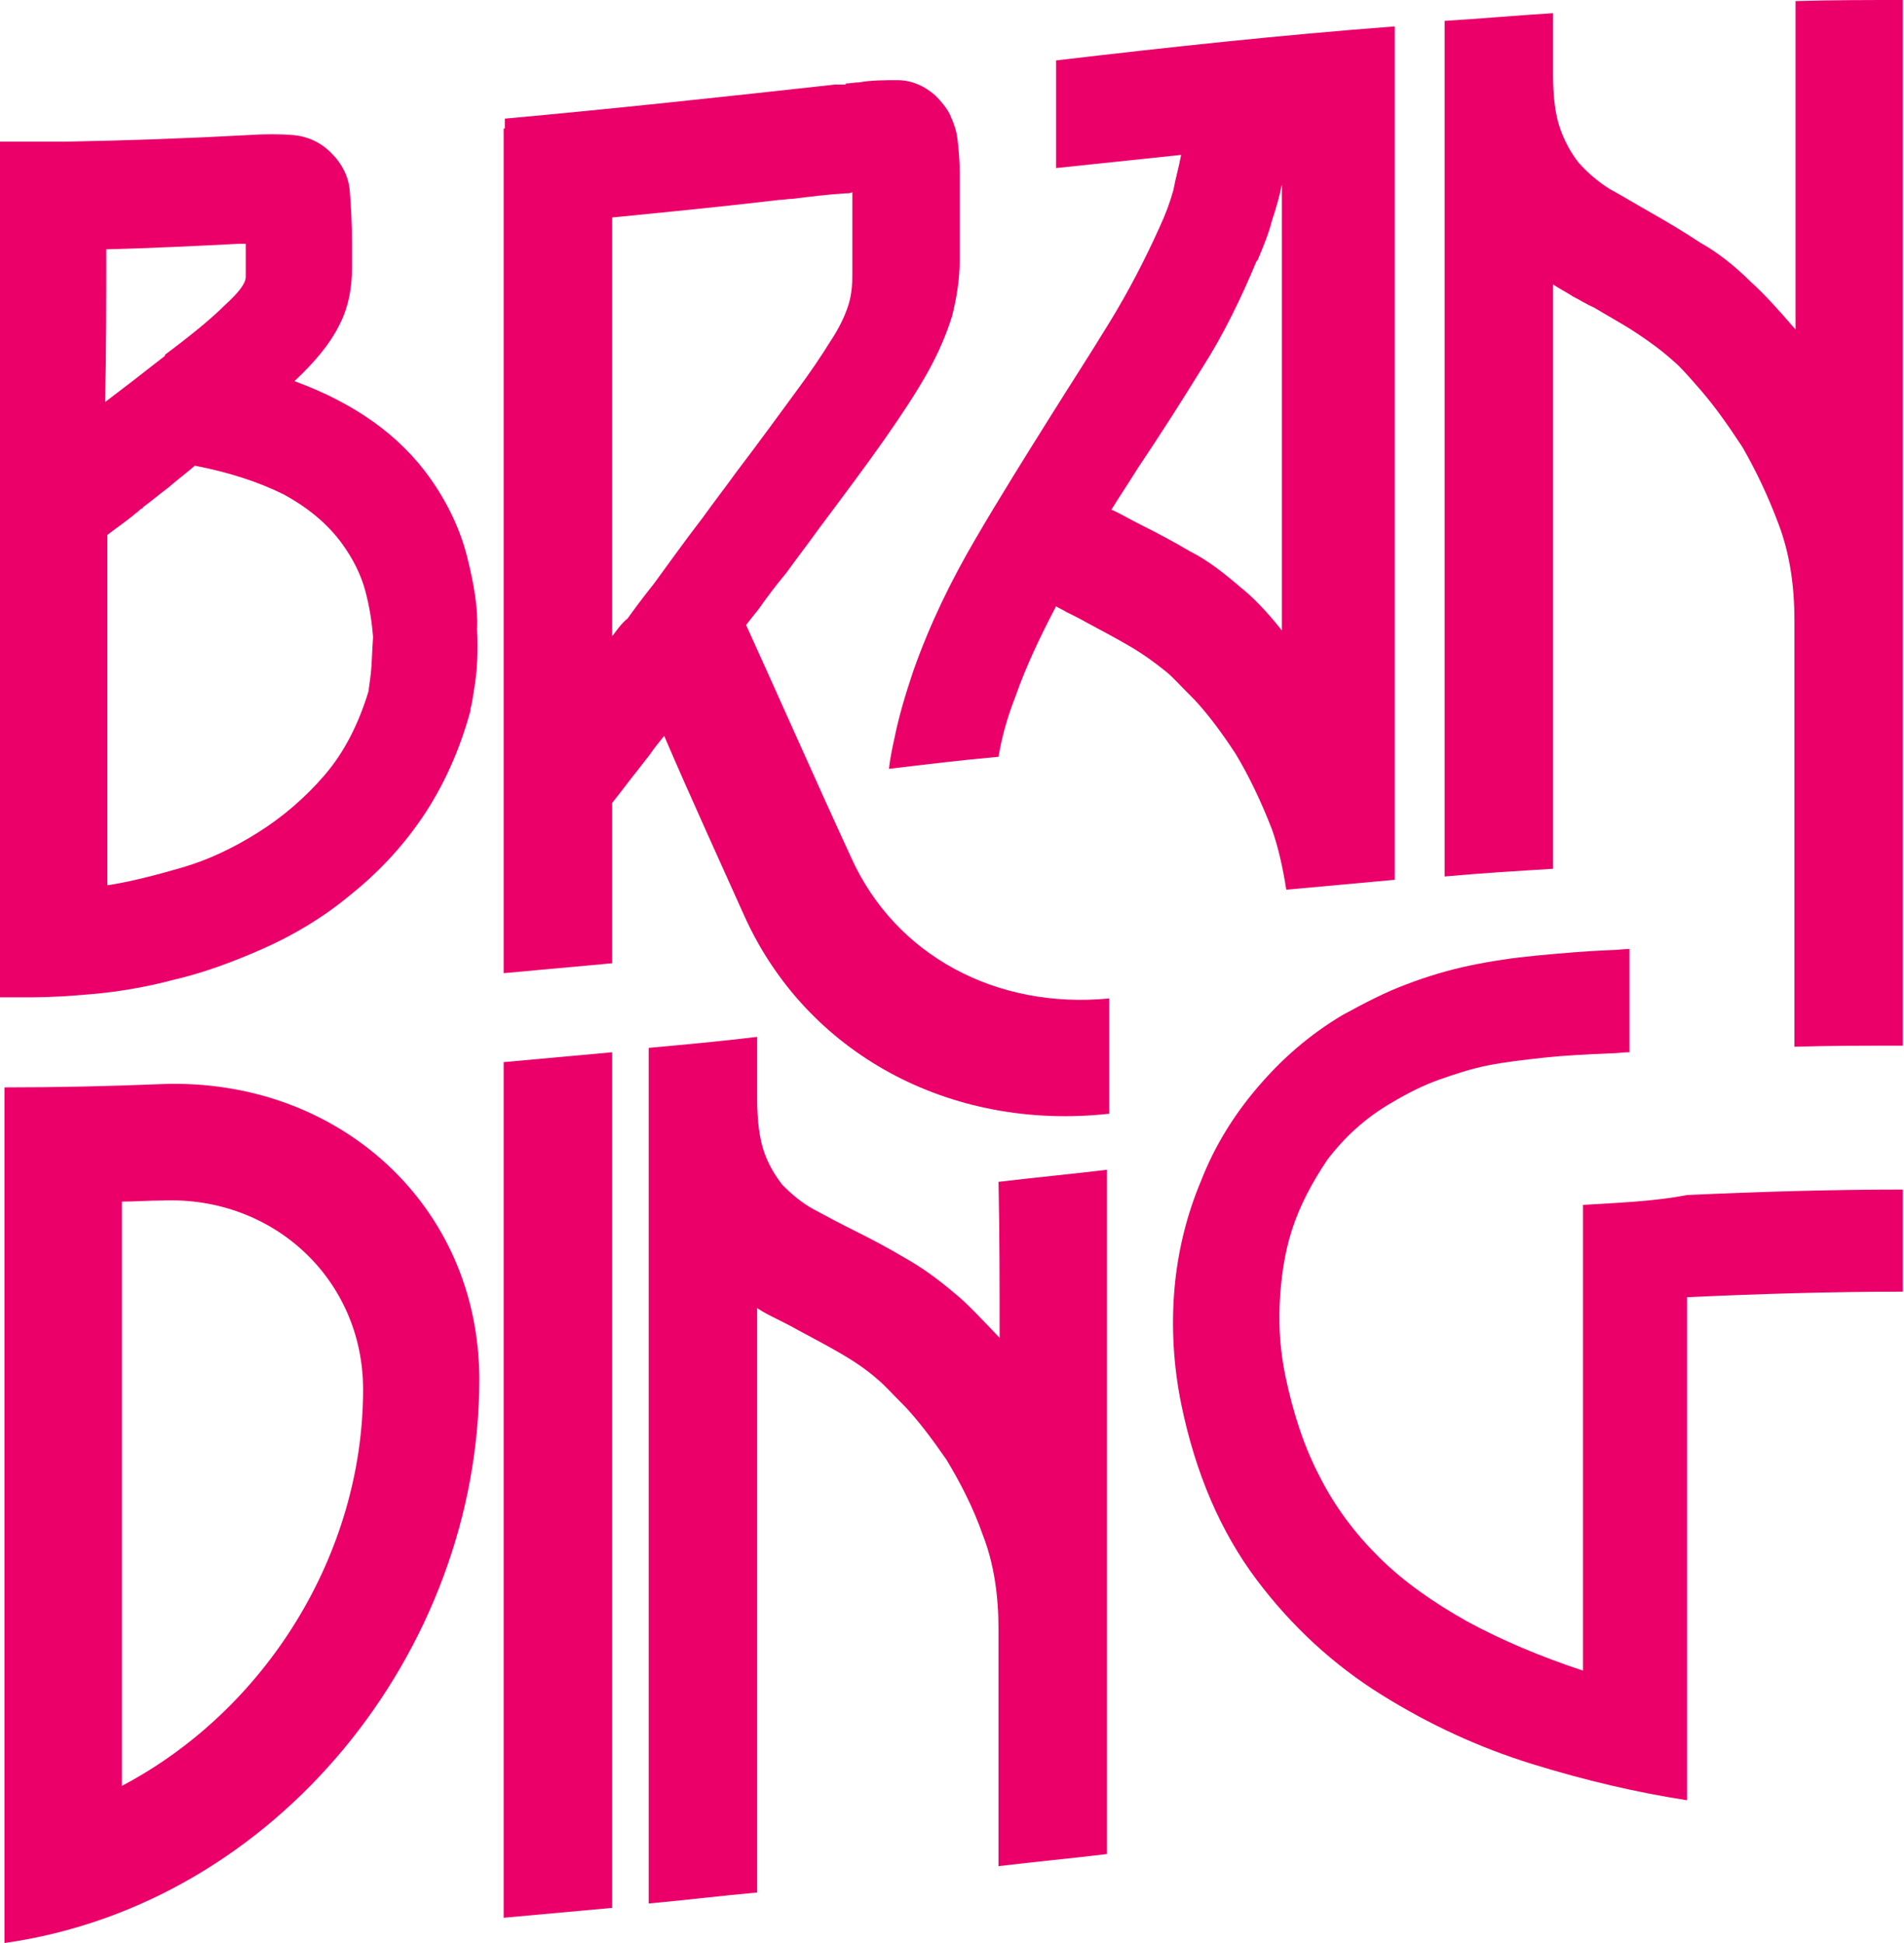 <svg width="49" height="50" viewBox="0 0 49 50"  xmlns="http://www.w3.org/2000/svg">
<path d="M12.022 14.33C11.851 13.652 11.538 12.973 11.082 12.323C10.284 11.193 9.116 10.373 7.578 9.808C8.119 9.299 8.49 8.847 8.717 8.394C8.945 7.97 9.059 7.462 9.059 6.896C9.059 6.67 9.059 6.444 9.059 6.246C9.059 5.737 9.031 5.285 9.002 4.918C8.974 4.55 8.803 4.211 8.518 3.929C8.233 3.646 7.891 3.505 7.549 3.476C7.208 3.448 6.809 3.448 6.381 3.476C4.815 3.561 3.248 3.618 1.652 3.646C1.111 3.646 0.541 3.646 0 3.646C0 10.966 0 18.202 0 25.438C0 25.523 0 25.579 0 25.664C0.028 25.664 0.114 25.664 0.256 25.664C0.399 25.664 0.598 25.664 0.826 25.664C1.253 25.664 1.766 25.636 2.393 25.579C3.02 25.523 3.732 25.41 4.473 25.212C5.213 25.042 5.983 24.759 6.752 24.42C7.521 24.081 8.29 23.629 8.974 23.064C9.686 22.498 10.313 21.848 10.854 21.057C11.395 20.265 11.823 19.333 12.108 18.287C12.108 18.259 12.108 18.259 12.108 18.23C12.136 18.174 12.165 17.976 12.222 17.609C12.278 17.241 12.307 16.761 12.278 16.195C12.307 15.658 12.193 15.008 12.022 14.33ZM2.735 6.416C3.874 6.388 5.014 6.331 6.153 6.274C6.21 6.274 6.267 6.274 6.324 6.274C6.324 6.331 6.324 6.388 6.324 6.444C6.324 6.67 6.324 6.896 6.324 7.122C6.324 7.292 6.153 7.518 5.783 7.857C5.441 8.196 4.928 8.62 4.245 9.129V9.157C3.988 9.355 3.703 9.581 3.447 9.779C3.191 9.977 2.963 10.147 2.706 10.345C2.735 9.016 2.735 7.716 2.735 6.416ZM9.544 17.326C9.515 17.58 9.487 17.722 9.487 17.778C9.23 18.626 8.86 19.361 8.347 19.954C7.834 20.548 7.265 21.029 6.638 21.424C6.011 21.82 5.356 22.131 4.672 22.329C3.988 22.527 3.333 22.696 2.763 22.781C2.763 19.785 2.763 16.761 2.763 13.765C3.02 13.567 3.276 13.397 3.504 13.199C3.561 13.171 3.59 13.114 3.647 13.086C3.675 13.086 3.675 13.086 3.675 13.058C3.903 12.888 4.102 12.719 4.33 12.549C4.558 12.351 4.786 12.182 5.014 11.984C5.897 12.153 6.666 12.408 7.293 12.719C7.92 13.058 8.433 13.482 8.803 13.991C9.088 14.386 9.287 14.782 9.401 15.206C9.515 15.63 9.572 16.026 9.601 16.393C9.572 16.789 9.572 17.072 9.544 17.326Z" fill="#EB006A"/>
<path d="M46.208 0.028C46.208 2.855 46.208 5.653 46.208 8.479C45.724 7.914 45.353 7.518 45.069 7.264C44.641 6.84 44.214 6.501 43.758 6.246C43.331 5.964 42.904 5.709 42.505 5.483C42.106 5.257 41.735 5.031 41.422 4.862C41.109 4.664 40.852 4.438 40.624 4.183C40.425 3.929 40.254 3.618 40.14 3.279C40.026 2.94 39.969 2.487 39.969 1.95C39.969 1.413 39.969 0.876 39.969 0.339C39.029 0.396 38.117 0.48 37.177 0.537C37.177 7.886 37.177 15.206 37.177 22.555C38.117 22.47 39.029 22.414 39.969 22.357C39.969 17.354 39.969 12.323 39.969 7.321C40.14 7.434 40.311 7.518 40.482 7.631C40.653 7.716 40.824 7.829 41.023 7.914C41.394 8.14 41.764 8.338 42.106 8.564C42.448 8.79 42.761 9.016 43.074 9.299C43.217 9.412 43.445 9.666 43.787 10.062C44.129 10.458 44.47 10.938 44.841 11.504C45.182 12.097 45.496 12.747 45.781 13.511C46.066 14.274 46.18 15.093 46.18 15.97C46.18 19.616 46.18 23.29 46.18 26.936C47.12 26.908 48.031 26.908 48.971 26.908C48.971 17.948 48.971 8.96 48.971 0C48.088 0 47.148 0 46.208 0.028Z" fill="#EB006A"/>
<path d="M12.962 49.35C13.902 49.265 14.814 49.181 15.754 49.096C15.754 41.747 15.754 34.398 15.754 27.078C14.814 27.162 13.902 27.247 12.962 27.332C12.962 34.681 12.962 42.001 12.962 49.35Z" fill="#EB006A"/>
<path d="M25.725 34.427C25.241 33.918 24.87 33.522 24.585 33.296C24.158 32.929 23.731 32.618 23.275 32.363C22.848 32.109 22.42 31.883 22.021 31.685C21.623 31.487 21.252 31.289 20.939 31.12C20.626 30.95 20.369 30.724 20.141 30.498C19.942 30.244 19.771 29.961 19.657 29.622C19.543 29.282 19.486 28.83 19.486 28.293C19.486 27.756 19.486 27.219 19.486 26.682C18.546 26.795 17.634 26.88 16.694 26.965C16.694 34.314 16.694 41.662 16.694 48.983C17.634 48.898 18.546 48.785 19.486 48.7C19.486 43.697 19.486 38.666 19.486 33.663C19.657 33.776 19.828 33.861 19.999 33.946C20.17 34.031 20.341 34.116 20.54 34.229C20.91 34.427 21.281 34.624 21.623 34.822C21.965 35.02 22.306 35.246 22.591 35.501C22.734 35.614 22.962 35.868 23.303 36.207C23.645 36.575 23.987 37.027 24.358 37.564C24.699 38.129 25.041 38.779 25.298 39.514C25.583 40.249 25.697 41.069 25.697 41.945C25.697 43.98 25.697 45.987 25.697 48.022C26.637 47.909 27.548 47.824 28.488 47.711C28.488 41.832 28.488 35.981 28.488 30.102C27.548 30.215 26.637 30.3 25.697 30.413C25.725 31.741 25.725 33.098 25.725 34.427Z" fill="#EB006A"/>
<path d="M40.738 31.006C40.738 31.883 40.738 32.759 40.738 33.635C40.738 36.744 40.738 39.853 40.738 42.991C39.627 42.623 38.63 42.199 37.747 41.719C36.892 41.238 36.123 40.701 35.496 40.08C34.87 39.458 34.357 38.779 33.958 37.988C33.559 37.225 33.274 36.349 33.075 35.388C32.961 34.822 32.904 34.229 32.932 33.579C32.961 32.928 33.047 32.278 33.246 31.657C33.445 31.035 33.759 30.441 34.157 29.848C34.585 29.282 35.126 28.774 35.81 28.378C36.237 28.124 36.636 27.926 37.035 27.784C37.434 27.643 37.861 27.502 38.288 27.417C38.716 27.332 39.2 27.276 39.713 27.219C40.226 27.163 40.795 27.134 41.451 27.106C41.621 27.106 41.764 27.078 41.935 27.078C41.935 26.202 41.935 25.325 41.935 24.421C41.764 24.421 41.621 24.449 41.451 24.449C40.767 24.477 40.14 24.534 39.542 24.59C38.944 24.647 38.374 24.732 37.833 24.845C37.291 24.958 36.721 25.128 36.209 25.325C35.667 25.523 35.126 25.806 34.556 26.117C33.702 26.625 32.989 27.247 32.363 27.982C31.736 28.717 31.252 29.509 30.91 30.385C30.54 31.261 30.312 32.194 30.226 33.155C30.141 34.144 30.198 35.133 30.397 36.122C30.767 37.931 31.423 39.429 32.334 40.645C33.246 41.86 34.328 42.849 35.553 43.612C36.779 44.376 38.06 44.969 39.428 45.393C40.795 45.817 42.134 46.128 43.416 46.326C43.416 45.422 43.416 44.517 43.416 43.612C43.416 40.193 43.416 36.801 43.416 33.381C45.268 33.296 47.12 33.239 48.971 33.239C48.971 32.363 48.971 31.487 48.971 30.611C47.12 30.611 45.268 30.667 43.416 30.752C42.533 30.922 41.621 30.95 40.738 31.006Z" fill="#EB006A"/>
<path d="M4.159 27.897C2.82 27.953 1.453 27.982 0.114 27.982C0.114 35.331 0.114 42.679 0.114 50C7.122 49.011 12.335 42.481 12.335 35.5C12.335 31.006 8.689 27.727 4.159 27.897ZM3.134 45.958C3.134 40.955 3.134 35.924 3.134 30.921C3.476 30.921 3.817 30.893 4.188 30.893C7.037 30.78 9.344 32.928 9.344 35.755C9.344 39.994 6.837 44.008 3.134 45.958Z" fill="#EB006A"/>
<path d="M19.144 23.544C20.739 27.106 24.443 29.113 28.545 28.66C28.545 27.671 28.545 26.682 28.545 25.693C25.64 25.975 23.047 24.59 21.908 22.075C20.996 20.096 20.113 18.09 19.201 16.083C19.287 15.97 19.401 15.828 19.515 15.687C19.714 15.404 19.942 15.093 20.227 14.754C20.512 14.359 20.797 13.991 21.081 13.595C21.737 12.719 22.306 11.956 22.762 11.306C23.218 10.656 23.588 10.091 23.873 9.582C24.158 9.073 24.358 8.593 24.5 8.14C24.614 7.688 24.699 7.208 24.699 6.671C24.699 6.303 24.699 5.936 24.699 5.568C24.699 5.116 24.699 4.749 24.699 4.438C24.699 4.127 24.671 3.844 24.642 3.59C24.614 3.335 24.529 3.138 24.443 2.94C24.358 2.77 24.215 2.6 24.073 2.459C23.788 2.205 23.446 2.063 23.104 2.063C22.762 2.063 22.42 2.063 22.107 2.12C21.993 2.12 21.879 2.148 21.765 2.148V2.177C21.737 2.177 21.68 2.177 21.566 2.177C21.537 2.177 21.509 2.177 21.48 2.177C18.66 2.487 15.811 2.798 12.991 3.053C12.991 3.138 12.991 3.222 12.991 3.307H12.962C12.962 10.543 12.962 17.807 12.962 25.043C13.902 24.958 14.814 24.873 15.754 24.788C15.754 23.403 15.754 22.047 15.754 20.662C15.982 20.379 16.21 20.068 16.438 19.785C16.523 19.672 16.637 19.531 16.723 19.418C16.837 19.248 16.979 19.079 17.093 18.937C17.748 20.464 18.46 22.018 19.144 23.544ZM15.783 16.337C15.754 16.365 15.754 16.365 15.754 16.394C15.754 12.804 15.754 9.186 15.754 5.597C17.178 5.455 18.631 5.314 20.056 5.144C20.17 5.144 20.284 5.116 20.398 5.116C20.854 5.06 21.309 5.003 21.765 4.975C21.822 4.975 21.879 4.975 21.936 4.946C21.936 5.286 21.936 5.597 21.936 5.936C21.936 6.303 21.936 6.671 21.936 7.066C21.936 7.349 21.908 7.632 21.822 7.886C21.737 8.14 21.594 8.451 21.366 8.79C21.138 9.158 20.854 9.582 20.455 10.119C20.056 10.656 19.572 11.334 18.945 12.154C18.66 12.55 18.375 12.917 18.09 13.313C17.549 14.019 17.15 14.585 16.837 15.009C16.523 15.404 16.295 15.715 16.153 15.913C15.982 16.054 15.868 16.224 15.783 16.337Z" fill="#EB006A"/>
<path d="M27.178 1.555C27.178 2.488 27.178 3.392 27.178 4.325C28.261 4.212 29.315 4.099 30.397 3.986C30.34 4.297 30.255 4.579 30.198 4.89C30.112 5.201 29.998 5.512 29.827 5.879C29.457 6.699 29.03 7.519 28.545 8.31C28.061 9.102 27.548 9.893 27.035 10.713C26.38 11.758 25.725 12.804 25.098 13.878C24.471 14.952 23.93 16.055 23.503 17.27C23.303 17.864 23.133 18.429 23.019 18.994C22.962 19.248 22.905 19.531 22.876 19.785C23.816 19.672 24.756 19.559 25.697 19.475C25.782 18.966 25.924 18.457 26.124 17.948C26.409 17.129 26.779 16.366 27.178 15.602C27.263 15.659 27.349 15.687 27.434 15.744C27.605 15.829 27.776 15.913 27.976 16.026C28.346 16.224 28.716 16.422 29.058 16.62C29.4 16.818 29.713 17.044 30.027 17.298C30.169 17.411 30.397 17.666 30.739 18.005C31.081 18.372 31.423 18.825 31.793 19.39C32.135 19.955 32.448 20.605 32.733 21.34C32.904 21.821 33.018 22.358 33.103 22.895C34.044 22.81 34.955 22.725 35.895 22.64C35.895 15.32 35.895 7.999 35.895 0.679C32.933 0.905 30.055 1.216 27.178 1.555ZM31.936 15.122C31.508 14.755 31.081 14.415 30.625 14.189C30.198 13.935 29.77 13.709 29.372 13.511C29.087 13.37 28.859 13.228 28.602 13.115C28.83 12.748 29.058 12.409 29.286 12.041C29.856 11.193 30.397 10.345 30.938 9.469C31.48 8.621 31.936 7.688 32.334 6.727L32.363 6.699C32.505 6.36 32.648 6.021 32.733 5.682C32.847 5.342 32.933 5.031 32.99 4.749C32.99 8.565 32.99 12.38 32.99 16.224C32.562 15.687 32.22 15.348 31.936 15.122Z" fill="#EB006A"/>
</svg>
